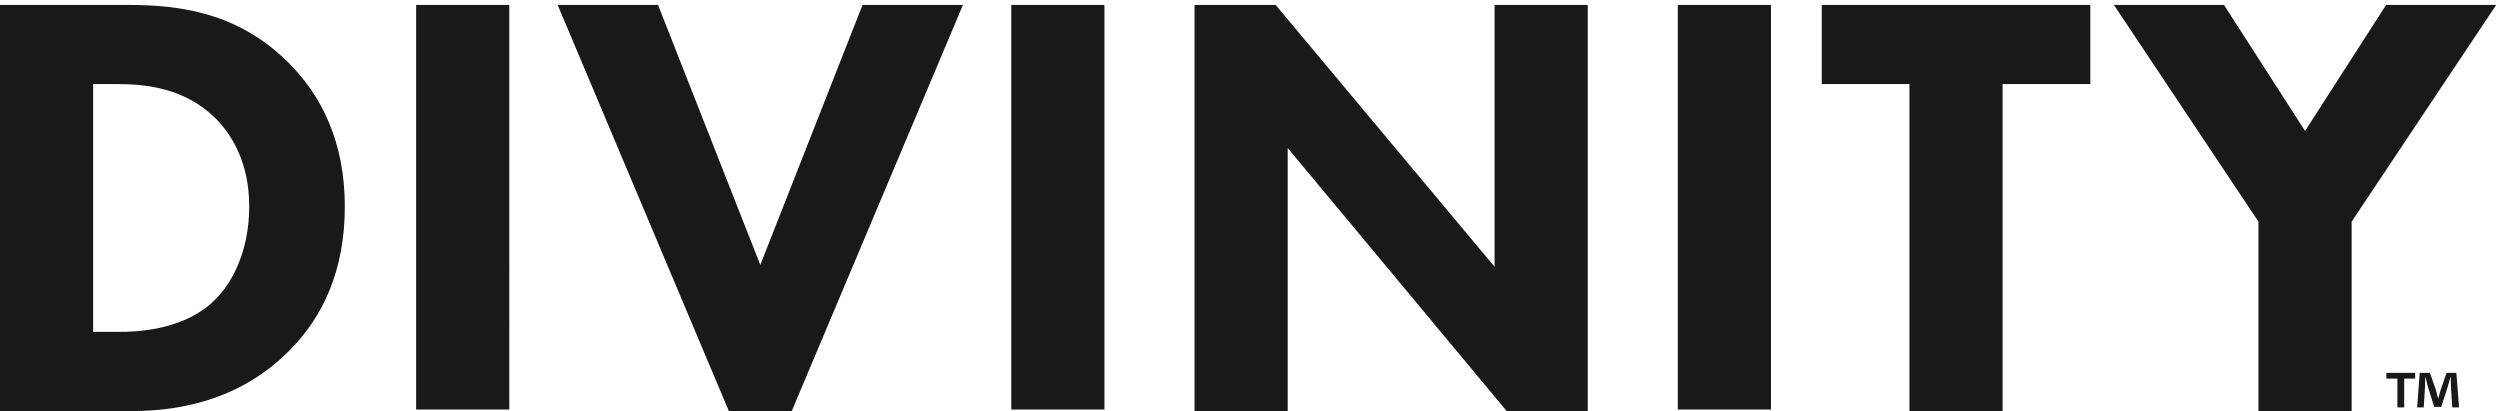 <svg xmlns="http://www.w3.org/2000/svg" xmlns:xlink="http://www.w3.org/1999/xlink" viewBox="0 0 371 61"><defs><path id="a" d="M.224.73h370.212v60.044H.224z"/></defs><g fill="none" fill-rule="evenodd"><g><path d="M13.823 49.254h3.684c2.869 0 9.155-.27 13.643-4.066 3.232-2.714 5.835-7.86 5.835-14.55 0-6.506-2.603-10.662-4.937-13.011-4.488-4.518-10.322-5.15-14.541-5.15h-3.684v36.777zM18.939.731c7.903 0 16.25 1.174 23.611 8.312 5.296 5.15 8.62 12.198 8.62 21.595 0 9.49-3.234 16.354-8.171 21.327C34.74 60.368 24.415 61 19.392 61H0V.73h18.94zM61.755 60.774h13.823V.731H61.755zM97.655.73l15.173 38.585L128.001.731h14.9L117.497 61h-9.335L82.755.73h14.9M150.075 60.774h13.823V.731h-13.823zM177.269 61V.73H189.3l32.497 38.856V.731h13.823V61h-12.028l-32.497-39.036V61H177.27M248.987 60.774h13.823V.731h-13.823zM297.188 12.477V61h-13.823V12.477H270.35V.73h39.853v11.746h-13.015M335.156 32.896L313.704.731h16.336l12.032 18.703L354.099.73h16.337l-21.453 32.165V61h-13.827V32.896" fill="#1A1919" /></g><path d="M363.913 60.462l-.187-3.016c-.018-.399-.018-.888-.037-1.434h-.056c-.135.452-.285 1.054-.434 1.524l-.916 2.847h-1.048l-.916-2.918c-.097-.4-.247-1.001-.355-1.453h-.06c0 .47-.015.964-.034 1.434l-.187 3.016h-.976l.378-5.128h1.515l.878 2.504c.116.399.206.771.337 1.302h.019c.13-.47.247-.903.359-1.28l.875-2.526h1.462l.393 5.128h-1.01zm-5.505-5.128v.847h-1.627v4.28h-1.01v-4.28h-1.63v-.847h4.267z" fill="#1A1919"/></g></svg>
